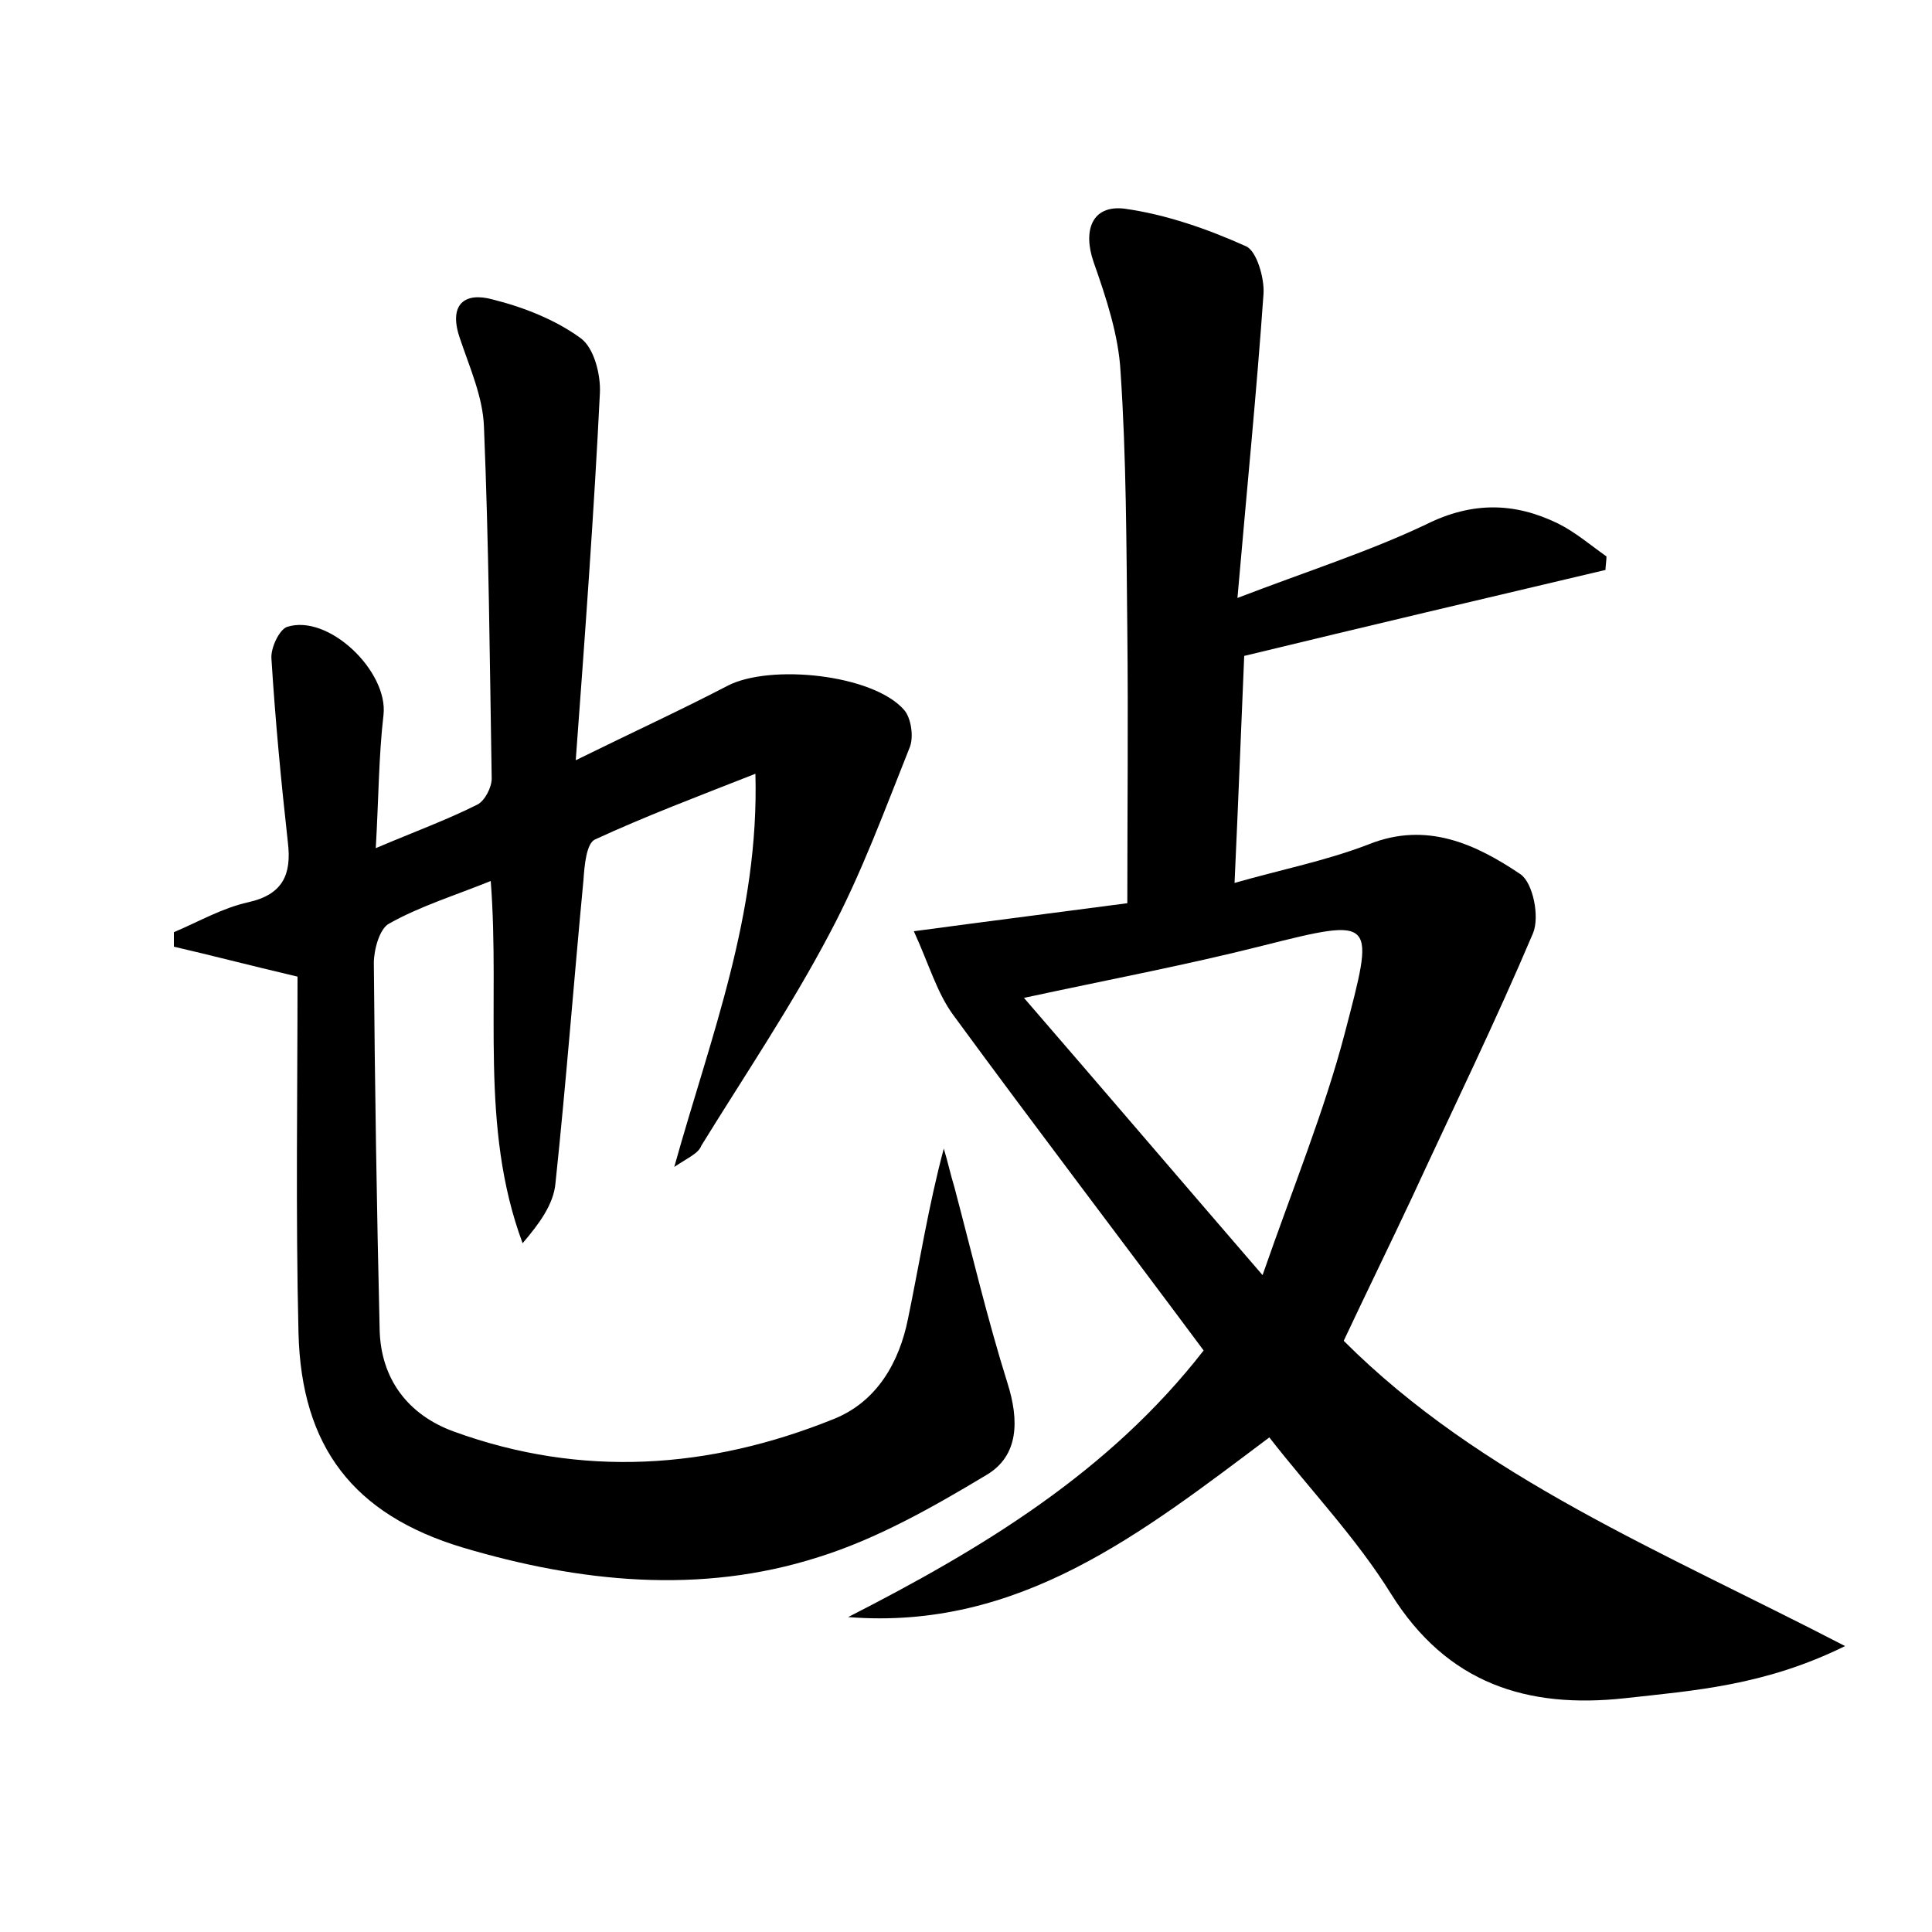 <?xml version="1.0" encoding="utf-8"?>
<!-- Generator: Adobe Illustrator 22.0.0, SVG Export Plug-In . SVG Version: 6.00 Build 0)  -->
<svg version="1.1" id="图层_1" xmlns="http://www.w3.org/2000/svg" xmlns:xlink="http://www.w3.org/1999/xlink" x="0px" y="0px"
	 viewBox="0 0 200 200" style="enable-background:new 0 0 200 200;" xml:space="preserve">
<style type="text/css">
	.st0{fill:#FFFFFF;}
</style>
<g>
	
	<path d="M191,170.4c-8.3,4.1-15.6,4.6-22.8,5.4c-10.1,1.1-18.4-1.5-24.2-10.8c-3.6-5.8-8.4-10.8-12.6-16.2
		c-13.2,9.9-25.9,20-43.6,18.6c13.9-7.1,27-15,36.8-27.6c-8.7-11.7-17.4-23.1-25.9-34.7c-1.7-2.3-2.5-5.2-4.1-8.7
		c8.2-1.1,15.3-2,22.1-2.9c0-9.7,0.1-18.9,0-28.2c-0.1-9-0.1-17.9-0.7-26.8c-0.2-3.8-1.5-7.7-2.8-11.4c-1.1-3.2-0.2-5.9,3.2-5.5
		c4.3,0.6,8.6,2.1,12.6,3.9c1.1,0.5,1.9,3.3,1.8,4.9c-0.7,10-1.7,20-2.7,31.5c7.3-2.8,13.6-4.8,19.5-7.6c4.8-2.4,9.2-2.3,13.7-0.1
		c1.8,0.9,3.3,2.2,5,3.4c0,0.5-0.1,1-0.1,1.4c-12.3,2.9-24.6,5.8-37.4,8.9c-0.3,7-0.6,14.8-1,23.5c4.9-1.4,9.5-2.3,13.9-4
		c6-2.4,11.1,0,15.7,3.1c1.3,0.9,2,4.4,1.3,6.1c-3.9,9.2-8.3,18.2-12.5,27.3c-2.3,4.9-4.7,9.8-7.1,14.9
		C153.3,153,172.1,160.6,191,170.4z M130.7,132c3.2-9.2,6.4-17,8.5-25c3.1-11.9,3.4-12.1-8.5-9.1c-7.9,2-15.9,3.5-24.7,5.4
		C114.3,112.9,121.9,121.8,130.7,132z"/>
	<path d="M69.8,120.8c3.8-13.6,8.8-26.1,8.4-40.7c-6.1,2.4-11.4,4.4-16.6,6.8c-0.9,0.4-1.1,2.7-1.2,4.2c-1,10.5-1.8,21-2.9,31.4
		c-0.2,2.2-1.7,4.2-3.4,6.2c-4.5-12.1-2.3-24.6-3.3-37.5c-3.7,1.5-7.3,2.6-10.5,4.4c-1,0.5-1.6,2.7-1.6,4.1
		c0.1,12.6,0.3,25.3,0.6,37.9c0.1,5.2,3,8.9,7.7,10.6c13.2,4.8,26.4,3.9,39.3-1.3c4.5-1.8,6.8-5.9,7.7-10.4
		c1.2-5.8,2.1-11.6,3.7-17.6c0.4,1.3,0.7,2.7,1.1,4c1.8,6.8,3.4,13.6,5.5,20.3c1.2,3.8,1.2,7.5-2.2,9.5c-5.5,3.3-11.3,6.6-17.4,8.5
		c-12.2,3.9-24.7,2.6-36.8-1c-11.3-3.4-16.7-10.4-17-22.2c-0.3-12.4-0.1-24.9-0.1-36.9c-5.1-1.2-8.9-2.2-12.8-3.1c0-0.5,0-1,0-1.5
		c2.6-1.1,5-2.5,7.7-3.1c3.6-0.8,4.5-2.9,4.1-6.2c-0.7-6.3-1.3-12.6-1.7-19c-0.1-1.1,0.8-3,1.6-3.3c4.3-1.4,10.5,4.6,10,9.1
		c-0.5,4.3-0.5,8.6-0.8,13.8c4-1.7,7.3-2.9,10.5-4.5c0.8-0.4,1.5-1.8,1.5-2.7c-0.2-12.1-0.3-24.3-0.8-36.4c-0.1-3.1-1.5-6.2-2.5-9.2
		c-1.2-3.5,0.5-4.8,3.4-4c3.2,0.8,6.5,2.1,9.1,4c1.4,1,2.1,3.8,2,5.7c-0.6,12.2-1.5,24.5-2.5,38c6.1-3,10.9-5.2,15.7-7.7
		c4.4-2.3,15.1-1.2,18.3,2.5c0.7,0.8,1,2.7,0.6,3.8c-2.6,6.5-5,13.1-8.3,19.3c-4,7.6-8.8,14.7-13.3,22
		C72.3,119.4,71.3,119.8,69.8,120.8z"/>
	
</g>
</svg>
